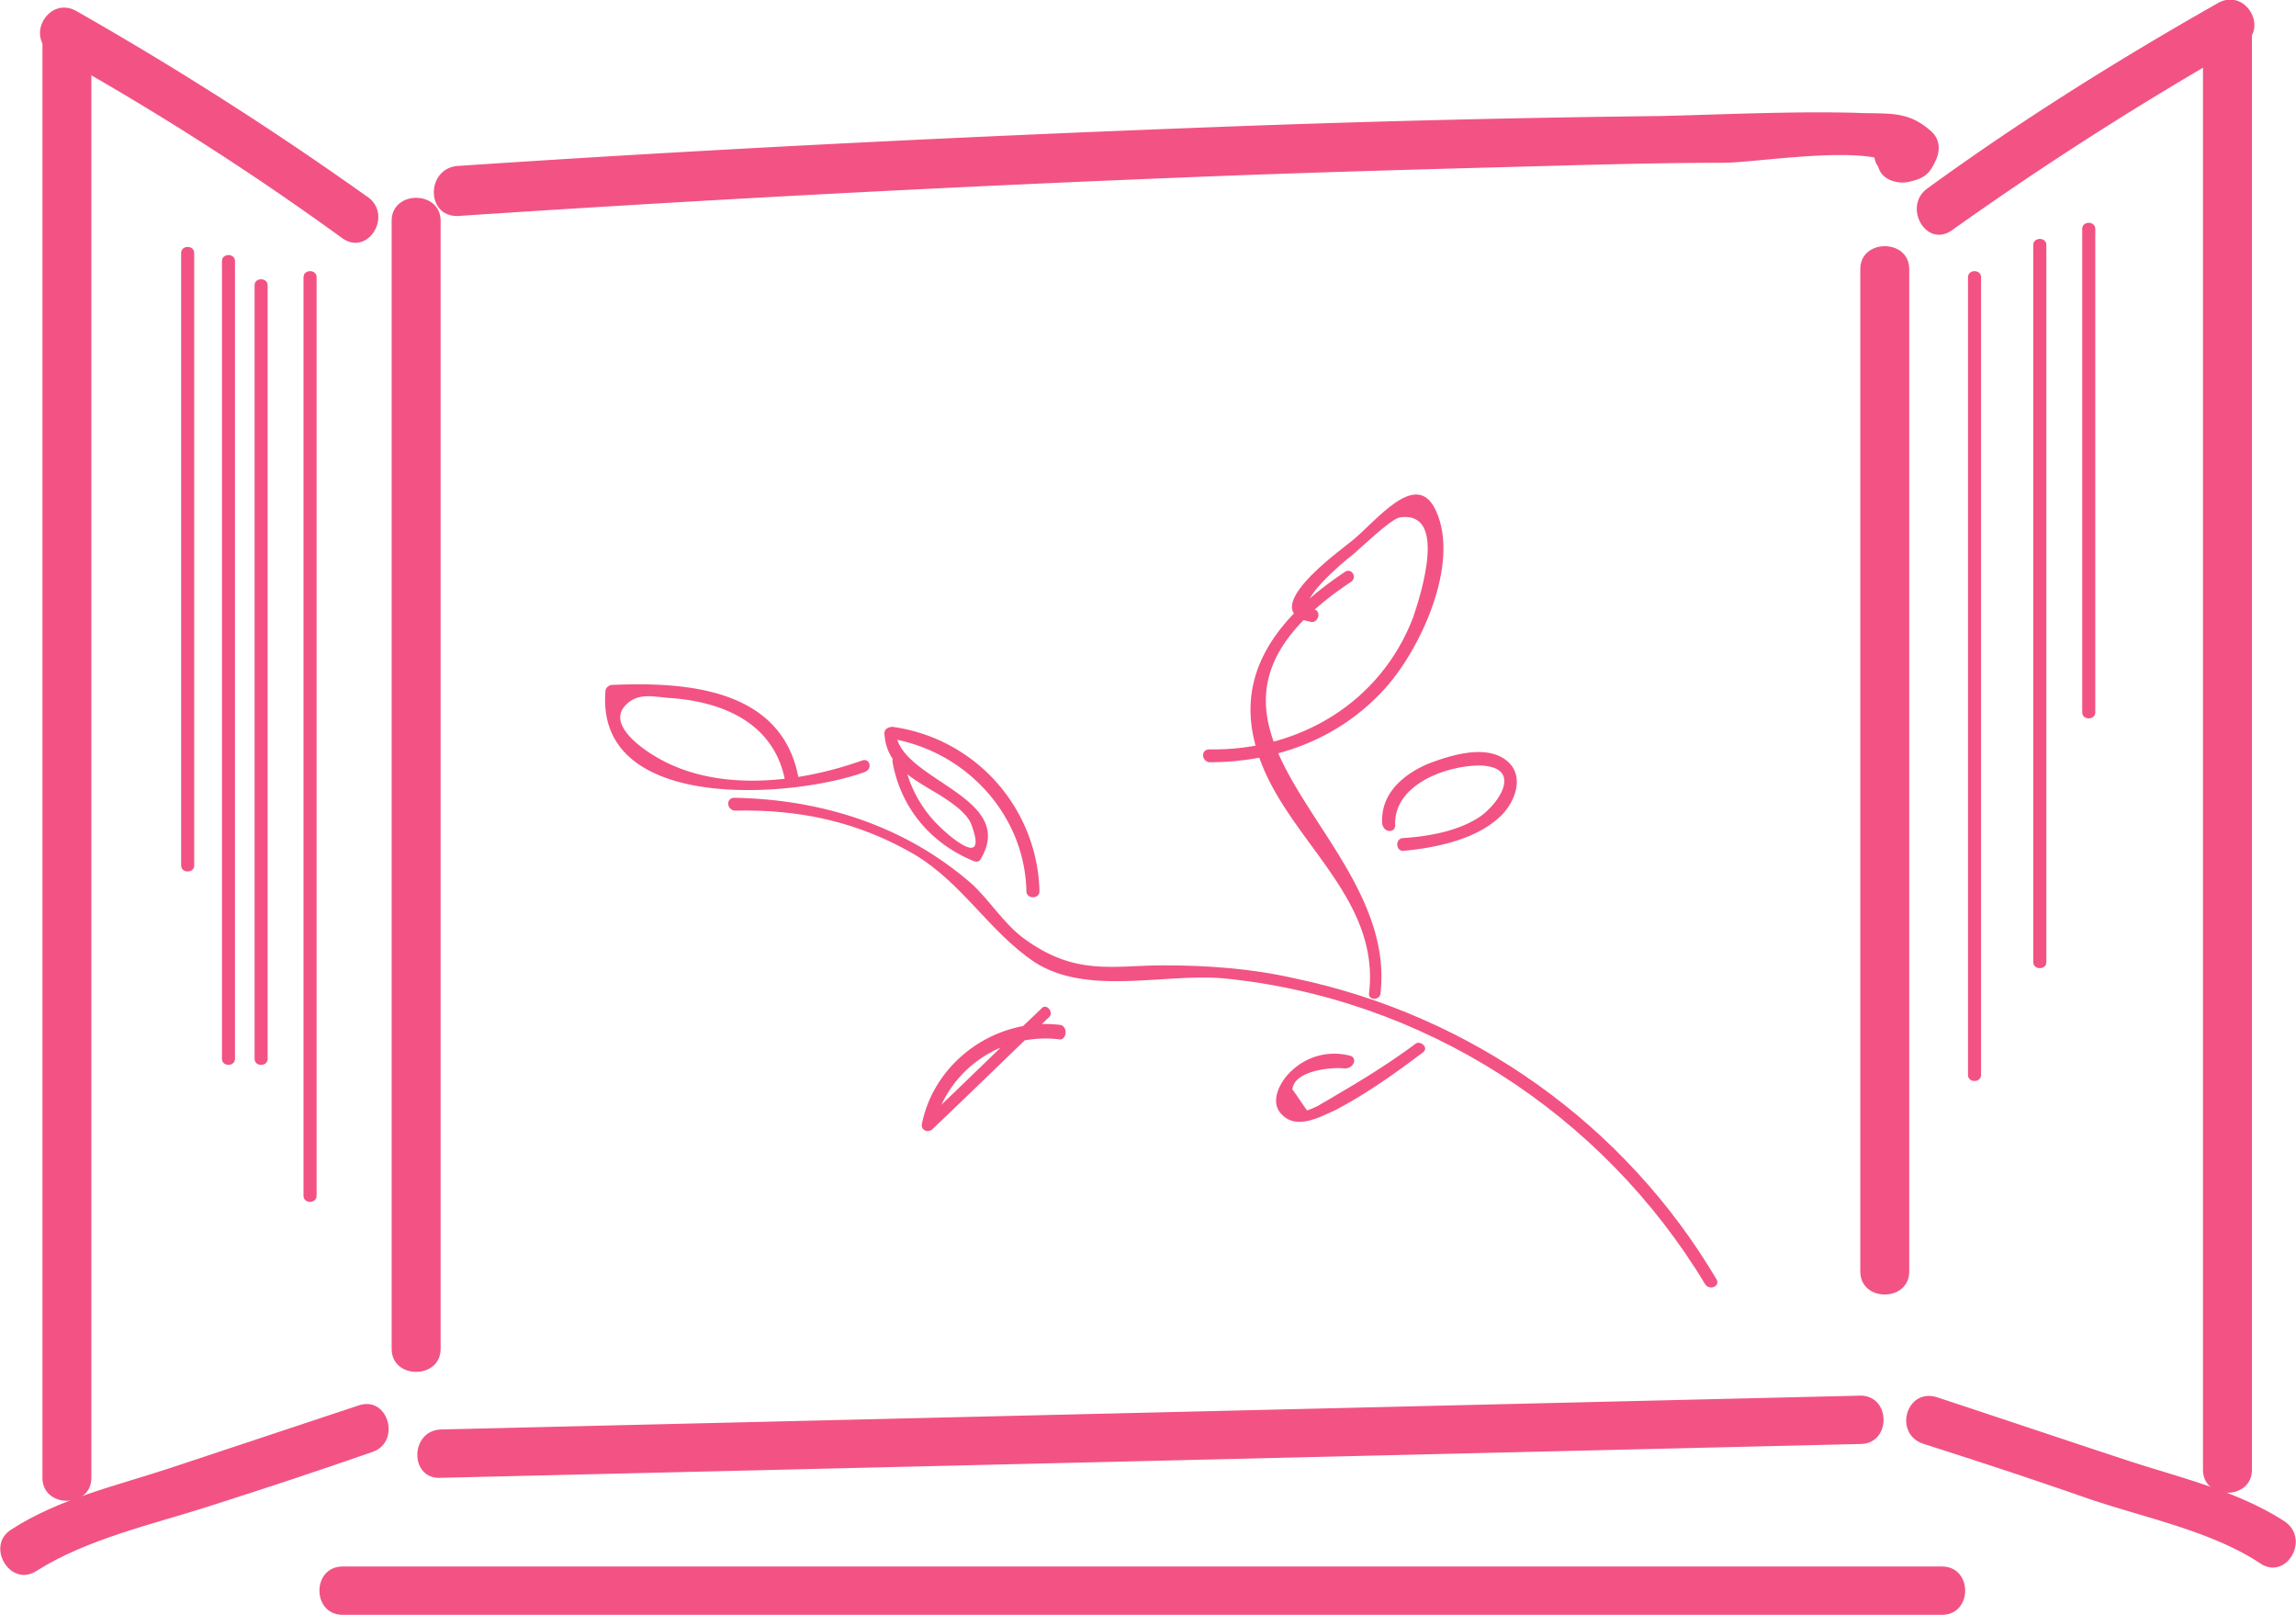 <svg width="64" height="45" fill="none" xmlns="http://www.w3.org/2000/svg"><g clip-path="url(#clip0)" fill="#F25384"><path d="M10.917 6.153V37.59c0 .853 1.365.853 1.365 0v-2.695c0-.853-1.365-.853-1.365 0v2.695c0 .853 1.365.853 1.365 0V6.153c0-.854-1.365-.854-1.365 0zM51.855 7.5v27.934c0 .853 1.364.853 1.364 0v-1.662c0-.853-1.364-.853-1.364 0v1.662c0 .853 1.364.853 1.364 0V7.5c0-.853-1.364-.853-1.364 0z"/><path d="M12.782 6.018c6.777-.45 13.555-.809 20.332-1.078 3.321-.135 6.642-.225 9.962-.314 1.638-.045 3.32-.09 4.958-.09.955 0 4.094-.54 4.822.09a4.887 4.887 0 01-.091-.809l.045-.045c.273.09.5.225.774.315-.046-.045-.046-.09-.091-.18-.364-.763-1.547-.09-1.183.674.045.045.045.09.09.18.137.269.501.359.774.314.41-.09.592-.18.773-.584.137-.27.137-.584-.09-.808-.683-.63-1.229-.494-2.138-.54-1.82-.044-3.64.046-5.413.09-3.867.045-7.642.135-11.417.27-7.37.27-14.784.629-22.153 1.123-.864.09-.864 1.437.046 1.392zm-.501 35.164l39.574-.943c.864 0 .864-1.347 0-1.347l-39.574.943c-.864.045-.864 1.392 0 1.347zm42.121-34.76A94.639 94.639 0 0162.5 1.257c.773-.449.09-1.616-.683-1.167-2.774 1.572-5.504 3.278-8.096 5.164-.682.494-.046 1.662.682 1.168z"/><path d="M61.407.988v39.97c0 .854 1.365.854 1.365 0V.988c0-.853-1.365-.853-1.365 0z"/><path d="M53.629 40.24c1.547.493 3.048.987 4.594 1.526 1.592.54 3.412.898 4.776 1.797.728.494 1.41-.674.682-1.168-1.319-.853-2.91-1.213-4.412-1.707-1.774-.584-3.502-1.167-5.276-1.751-.864-.27-1.228 1.033-.364 1.302zM10.234 5.48A94.658 94.658 0 002.138.313c-.774-.449-1.456.719-.683 1.168a79.44 79.44 0 018.097 5.165c.728.494 1.41-.674.682-1.168z"/><path d="M1.183 1.213v39.97c0 .853 1.364.853 1.364 0V1.213c0-.854-1.364-.854-1.364 0z"/><path d="M10.008 39.161c-1.774.584-3.503 1.168-5.277 1.752-1.5.494-3.093.853-4.412 1.707-.728.449-.046 1.616.682 1.167 1.41-.898 3.23-1.302 4.776-1.796 1.547-.494 3.048-.988 4.595-1.527.818-.27.454-1.572-.364-1.303zM9.552 45H54.13c.864 0 .864-1.347 0-1.347H9.552c-.864 0-.864 1.347 0 1.347zM5.049 7.05v17.067c0 .224.364.224.364 0V7.05c0-.225-.364-.225-.364 0zm1.138.225v22.23c0 .225.363.225.363 0V7.276c0-.224-.363-.224-.363 0zm2.273.45v25.598c0 .225.365.225.365 0V7.725c0-.225-.364-.225-.364 0zm-1.364.225v21.556c0 .225.364.225.364 0V7.95c0-.224-.364-.224-.364 0zm47.761-.225v22.23c0 .225.364.225.364 0V7.725c0-.225-.364-.225-.364 0zm1.82-.899v19.985c0 .225.364.225.364 0V6.826c0-.224-.364-.224-.364 0zm1.364-.449V19.85c0 .225.364.225.364 0V6.377c0-.224-.364-.224-.364 0zM47.852 35.659c-2.547-4.312-6.822-7.366-11.78-8.399-1.183-.27-2.411-.359-3.64-.359-1.41 0-2.456.314-3.911-.763-.546-.405-.956-1.078-1.456-1.527-1.865-1.617-4.185-2.336-6.596-2.38-.227 0-.227.314 0 .359 1.82-.045 3.457.314 5.004 1.212 1.365.809 2.092 2.156 3.366 3.01 1.456.942 3.593.314 5.231.448 5.595.54 10.598 3.773 13.464 8.533.136.18.41.045.319-.134z"/><path d="M38.482 27.665c.5-4.536-6.823-7.456-.819-11.453.182-.134 0-.404-.182-.269-1.683 1.123-3.047 2.65-2.502 4.76.637 2.56 3.503 4.132 3.185 6.962-.046.224.318.224.318 0zm.408-4.671c-.045-1.123 1.41-1.662 2.366-1.662 1.274.045.455 1.168-.09 1.482-.592.36-1.365.494-2.048.54-.227 0-.227.358 0 .358.91-.09 2.047-.314 2.73-.988.409-.404.682-1.167.09-1.572-.59-.404-1.546-.09-2.138.135-.727.315-1.319.854-1.273 1.662.045.27.364.27.364.045zm-9.323 5.569c-1.774-.224-3.503.988-3.866 2.74-.046.18.136.27.272.18 1.092-1.034 2.184-2.111 3.276-3.144.136-.135-.091-.405-.228-.225-1.092 1.033-2.183 2.11-3.275 3.144.09.045.182.09.273.18a3.202 3.202 0 013.548-2.47c.182-.046.182-.36 0-.405zm-4.687-7.321c.228 1.258 1.047 2.246 2.23 2.74.09.045.182.045.227-.045 1.046-1.752-2.32-2.2-2.365-3.548a.797.797 0 00-.228.18c2.138.314 3.821 2.11 3.867 4.266 0 .225.364.225.364 0a4.741 4.741 0 00-4.094-4.58c-.091 0-.228.044-.228.179.046.943.865 1.302 1.592 1.752.273.18.683.449.82.763.5 1.302-.592.36-.82.135a3.408 3.408 0 01-1.046-1.886c-.045-.27-.364-.18-.318.044zm12.738 8.174a1.722 1.722 0 00-1.593.404c-.318.27-.682.898-.272 1.258.409.404 1.046.045 1.455-.135.864-.45 1.683-1.033 2.456-1.617.182-.135-.09-.36-.227-.224-.728.538-1.456.988-2.229 1.437-.136.09-.318.18-.455.27-.09.044-.182.089-.318.134-.137-.18-.273-.404-.41-.584.046-.539 1.138-.629 1.456-.584.273 0 .364-.314.137-.359zm-15.375-7.814c-.5-2.425-3.138-2.605-5.185-2.515-.091 0-.182.09-.182.18-.273 3.412 5.276 2.963 7.232 2.245.228-.09.137-.404-.09-.315-1.775.63-4.095.899-5.777-.134-.455-.27-1.274-.898-.82-1.392.32-.36.729-.27 1.183-.225 1.502.09 2.957.674 3.276 2.29.045.18.409.09.363-.134z"/><path d="M36.617 16.976c-.637-.09.91-1.392 1.046-1.482.228-.18 1.092-1.033 1.365-1.078 1.319-.18.591 2.111.364 2.785-.91 2.38-3.184 3.727-5.686 3.682-.228 0-.228.315 0 .36 1.82 0 3.593-.629 4.867-2.021 1-1.078 2.138-3.503 1.455-4.985-.545-1.213-1.683.314-2.365.853-.273.225-2.73 1.976-1.092 2.245.182 0 .273-.314.046-.359z"/></g><defs><clipPath id="clip0"><path fill="#fff" d="M0 0h64v45H0z"/></clipPath></defs></svg>